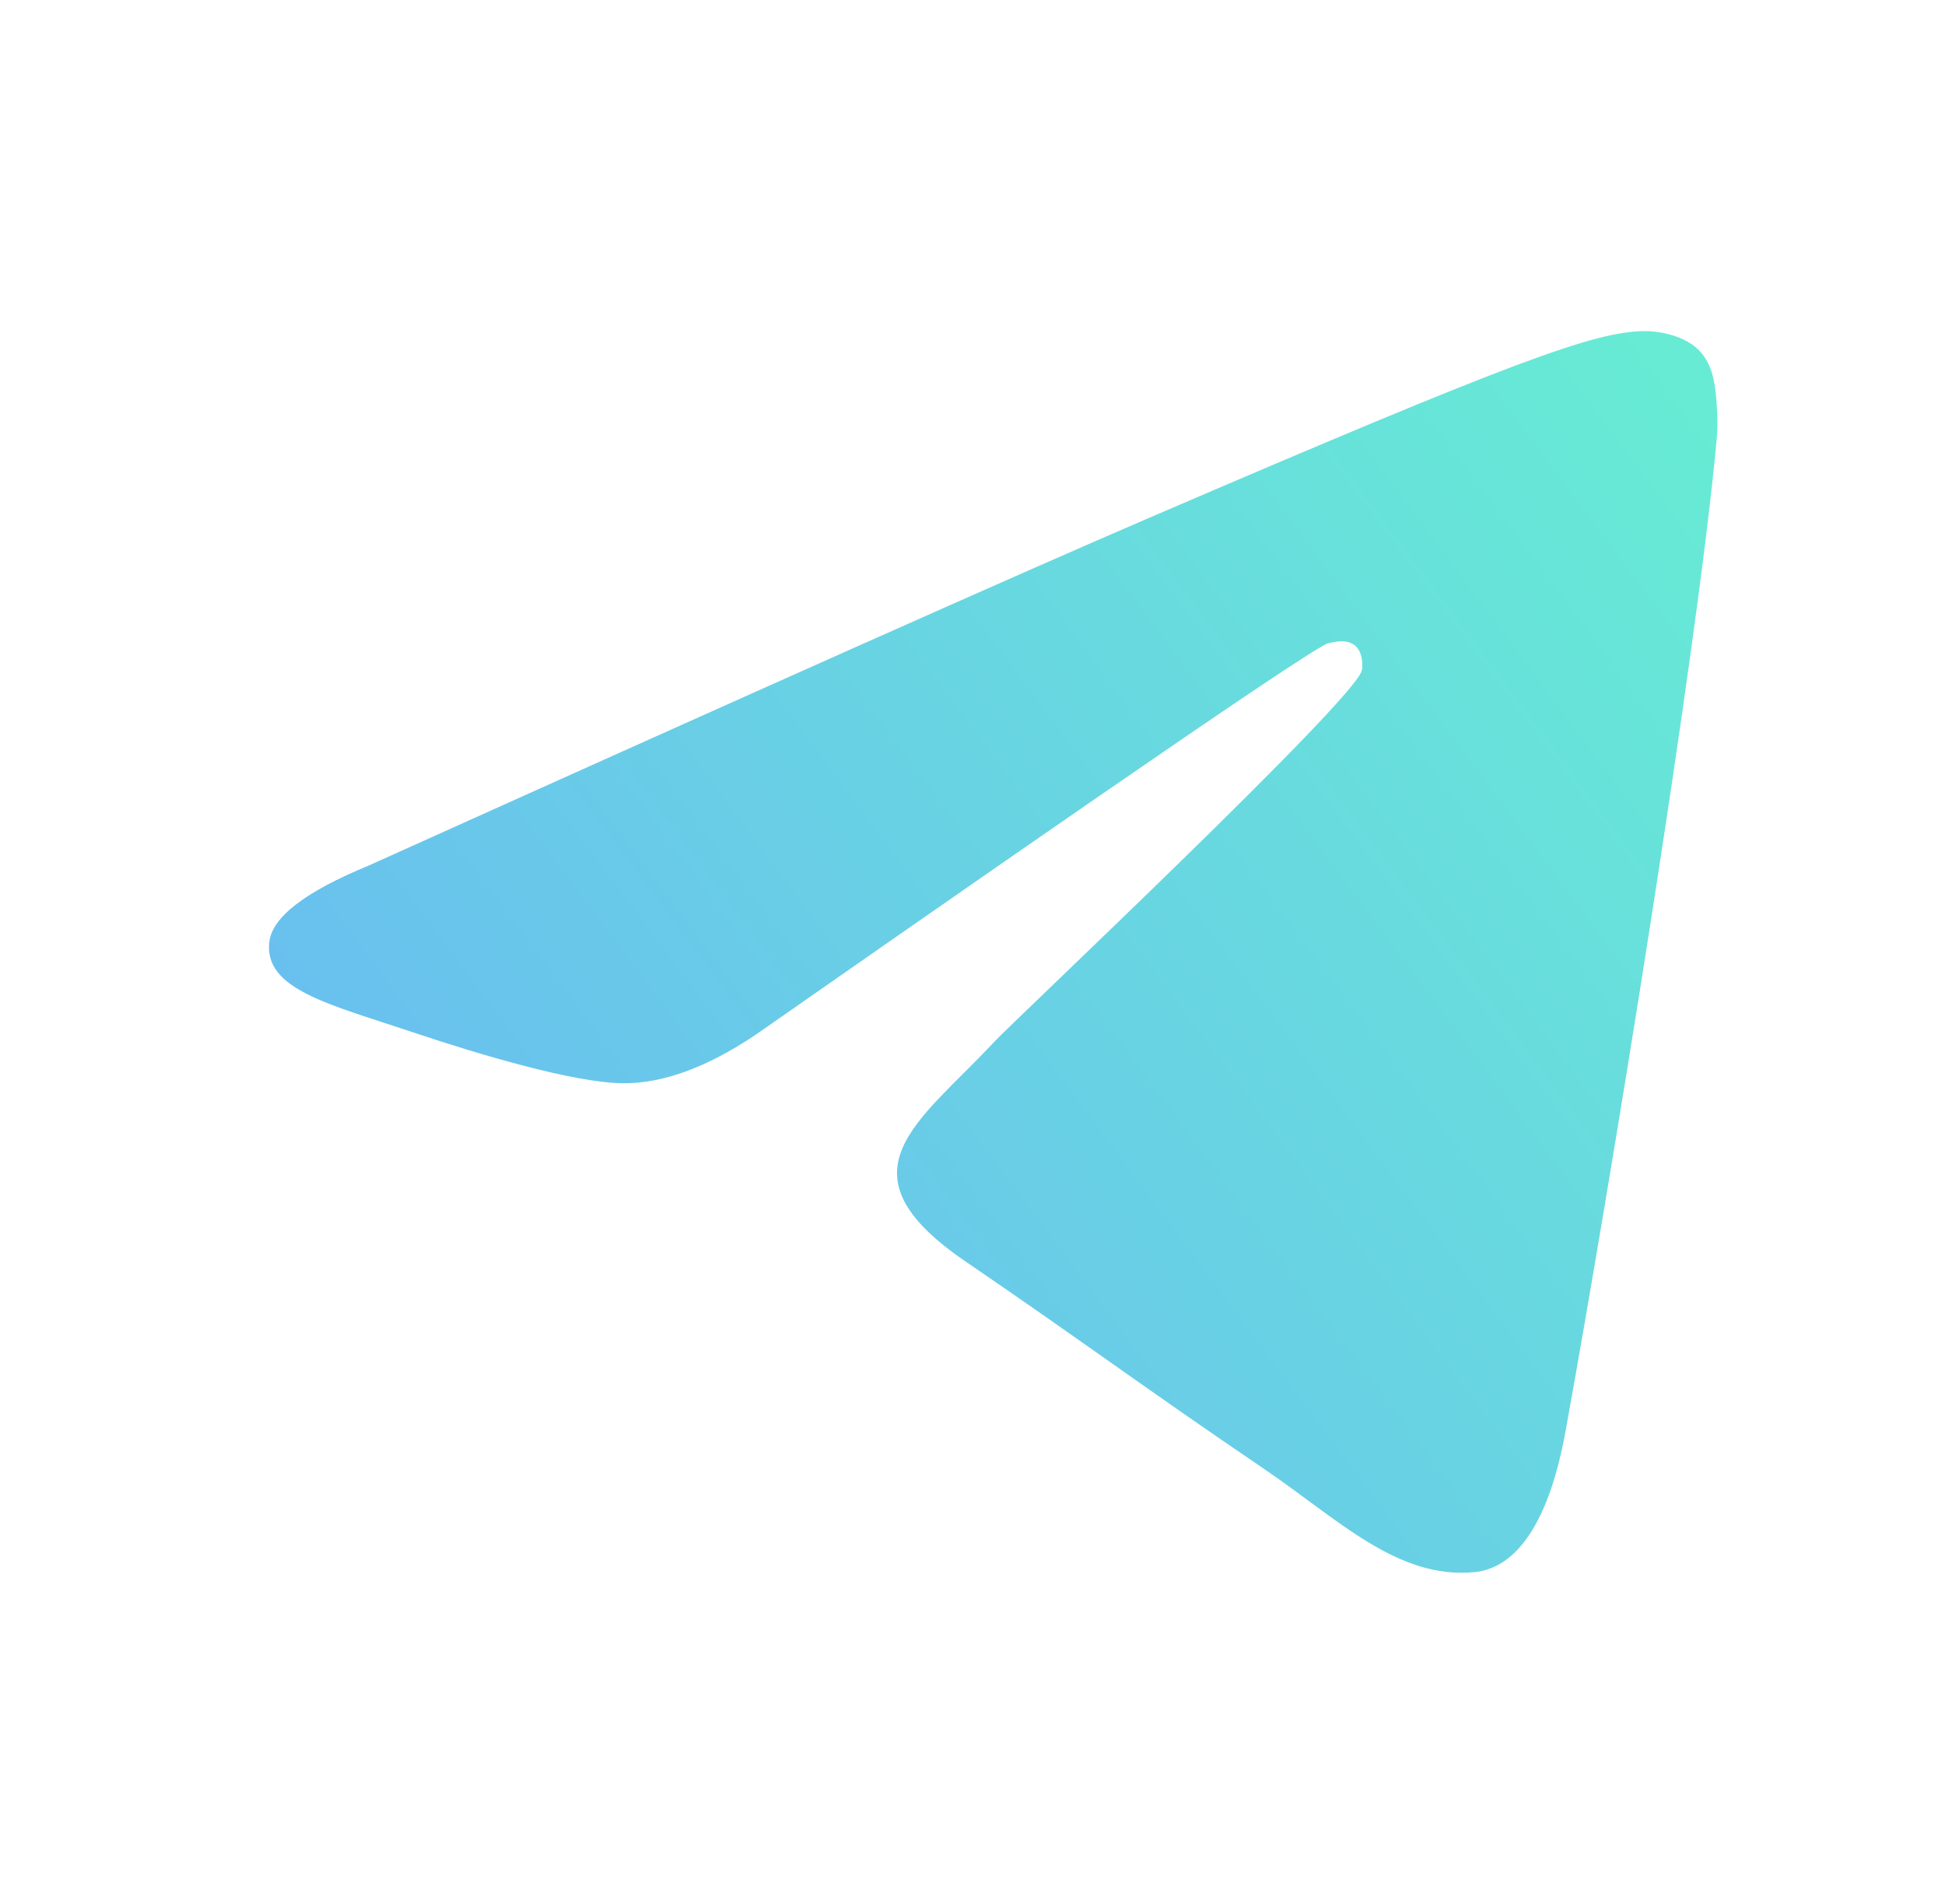 <svg width="47" height="46" viewBox="0 0 47 46" fill="none" xmlns="http://www.w3.org/2000/svg">
<path fill-rule="evenodd" clip-rule="evenodd" d="M8.906 20.915C18.301 16.681 24.566 13.89 27.701 12.541C36.651 8.691 38.511 8.022 39.723 8C39.99 7.995 40.586 8.064 40.972 8.388C41.298 8.661 41.388 9.031 41.431 9.29C41.474 9.55 41.527 10.141 41.484 10.603C40.999 15.873 38.901 28.664 37.833 34.568C37.381 37.066 36.492 37.903 35.631 37.985C33.759 38.163 32.338 36.706 30.525 35.477C27.689 33.554 26.086 32.357 23.333 30.48C20.151 28.311 22.214 27.119 24.027 25.171C24.502 24.661 32.748 16.904 32.907 16.2C32.927 16.112 32.946 15.784 32.757 15.611C32.569 15.438 32.291 15.497 32.09 15.544C31.806 15.611 27.274 18.708 18.496 24.837C17.21 25.751 16.045 26.196 15.001 26.172C13.85 26.147 11.637 25.499 9.991 24.946C7.973 24.268 6.369 23.909 6.508 22.756C6.581 22.156 7.38 21.542 8.906 20.915Z" fill="url(#paint0_linear_8225_56220)"/>
<defs>
<linearGradient id="paint0_linear_8225_56220" x1="1.115" y1="34.25" x2="38.492" y2="6.35" gradientUnits="userSpaceOnUse">
<stop stop-color="#6AB3F7"/>
<stop offset="1" stop-color="#67EBD4"/>
</linearGradient>
</defs>
</svg>
